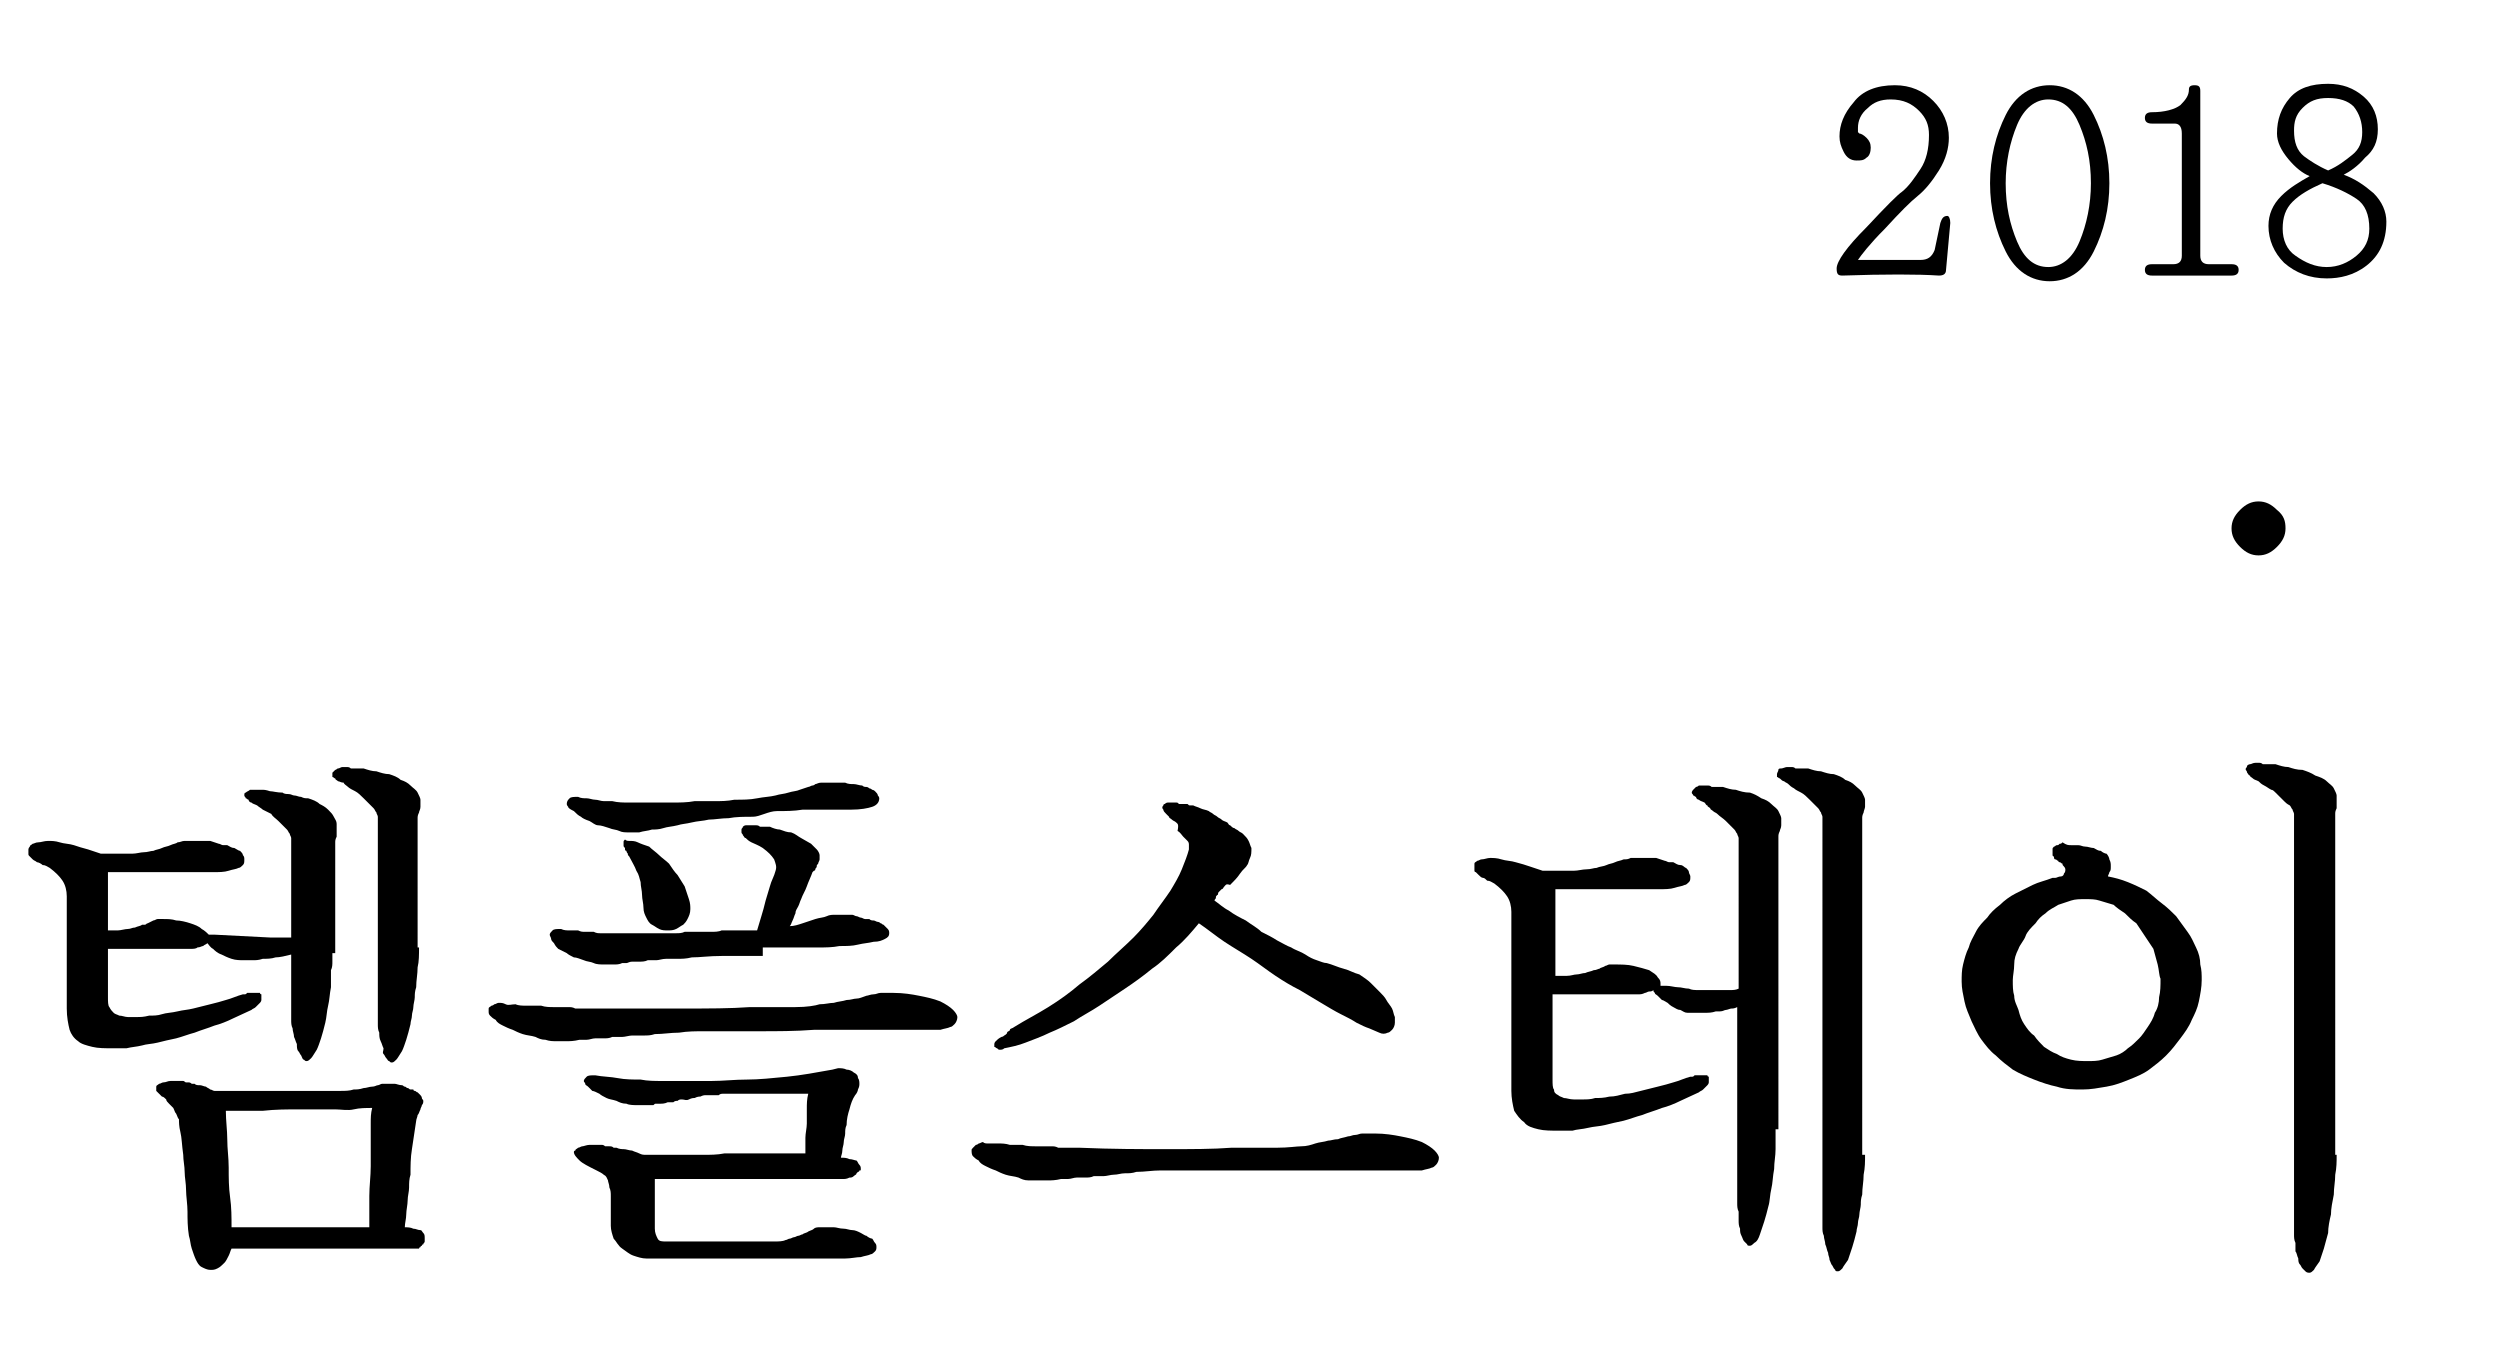 <?xml version="1.0" encoding="utf-8"?>
<!-- Generator: Adobe Illustrator 21.0.0, SVG Export Plug-In . SVG Version: 6.00 Build 0)  -->
<svg version="1.1" id="레이어_1" xmlns="http://www.w3.org/2000/svg" xmlns:xlink="http://www.w3.org/1999/xlink" x="0px"
	 y="0px" viewBox="0 0 176 95" style="enable-background:new 0 0 176 95;" xml:space="preserve">
<g>
	<path d="M137.3,15.7l-0.3,3.3c0,0.3-0.2,0.4-0.5,0.4c-1.5-0.1-3.8-0.1-6.8,0c-0.3,0-0.4-0.1-0.4-0.5c0-0.5,0.7-1.5,2.1-2.9
		c1.4-1.5,2.2-2.3,2.5-2.5c0.5-0.4,0.9-1,1.3-1.6c0.4-0.6,0.6-1.4,0.6-2.4c0-0.7-0.2-1.2-0.7-1.7c-0.5-0.5-1.1-0.8-2-0.8
		c-0.7,0-1.2,0.2-1.6,0.6C131,8,130.8,8.5,130.8,9c0,0.2,0,0.3,0,0.3c0,0,0.1,0.1,0.1,0.1c0.1,0,0.3,0.1,0.5,0.3
		c0.2,0.2,0.3,0.4,0.3,0.7c0,0.3-0.1,0.6-0.3,0.7c-0.2,0.2-0.4,0.2-0.7,0.2c-0.4,0-0.7-0.2-0.9-0.6c-0.2-0.4-0.3-0.7-0.3-1.1
		c0-0.8,0.3-1.6,1-2.4c0.6-0.8,1.6-1.2,2.9-1.2c1.1,0,2,0.4,2.7,1.1s1.1,1.6,1.1,2.6c0,0.7-0.2,1.5-0.7,2.3c-0.5,0.8-1,1.4-1.5,1.8
		c-0.5,0.4-1.2,1.1-2.3,2.3c-1.1,1.1-1.7,1.9-1.9,2.2h4.4c0.5,0,0.8-0.2,1-0.7l0.4-1.9c0.1-0.3,0.2-0.5,0.5-0.5
		C137.2,15.2,137.3,15.4,137.3,15.7z"/>
	<path d="M148.5,12.9c0,1.8-0.4,3.4-1.1,4.8c-0.7,1.4-1.8,2.1-3.1,2.1c-1.3,0-2.4-0.7-3.1-2.1c-0.7-1.4-1.1-3-1.1-4.8
		c0-1.8,0.4-3.4,1.1-4.8c0.7-1.4,1.8-2.1,3.1-2.1c1.3,0,2.4,0.7,3.1,2.1C148.1,9.5,148.5,11.1,148.5,12.9z M147.2,12.9
		c0-1.6-0.3-2.9-0.8-4.1c-0.5-1.2-1.2-1.8-2.2-1.8c-0.9,0-1.7,0.6-2.2,1.8c-0.5,1.2-0.8,2.6-0.8,4.1c0,1.6,0.3,2.9,0.8,4.1
		c0.5,1.2,1.2,1.8,2.2,1.8c0.9,0,1.7-0.6,2.2-1.8C146.9,15.8,147.2,14.4,147.2,12.9z"/>
	<path d="M153.6,9.4c0-0.5-0.2-0.7-0.5-0.7h-1.6c-0.3,0-0.5-0.1-0.5-0.4s0.2-0.4,0.5-0.4c0.9,0,1.6-0.2,2-0.5
		c0.4-0.4,0.6-0.7,0.6-1.1c0-0.2,0.1-0.3,0.4-0.3c0.3,0,0.4,0.1,0.4,0.4v11.6c0,0.4,0.2,0.6,0.6,0.6h1.6c0.3,0,0.5,0.1,0.5,0.4
		c0,0.3-0.2,0.4-0.5,0.4h-5.6c-0.3,0-0.5-0.1-0.5-0.4c0-0.3,0.2-0.4,0.5-0.4h1.5c0.4,0,0.6-0.2,0.6-0.6V9.4z"/>
	<path d="M165,12.3c0.8,0.3,1.4,0.7,2.1,1.3c0.6,0.6,0.9,1.3,0.9,2c0,1.4-0.5,2.4-1.4,3.1s-1.9,0.9-2.8,0.9c-1.2,0-2.2-0.4-3-1.1
		c-0.7-0.7-1.1-1.6-1.1-2.6c0-0.8,0.3-1.5,0.9-2.1c0.6-0.6,1.3-1,2-1.4c-0.5-0.2-1-0.6-1.5-1.2c-0.5-0.6-0.8-1.2-0.8-1.8
		c0-1,0.3-1.8,0.9-2.5c0.6-0.7,1.5-1,2.7-1c1,0,1.8,0.3,2.5,0.9c0.7,0.6,1,1.4,1,2.3c0,0.9-0.3,1.5-0.9,2
		C166,11.7,165.4,12.1,165,12.3z M163.8,18.8c0.8,0,1.5-0.3,2.1-0.8s0.9-1.1,0.9-1.9c0-1-0.3-1.7-0.9-2.1c-0.6-0.4-1.4-0.8-2.4-1.1
		c-0.9,0.4-1.6,0.8-2.1,1.3c-0.5,0.5-0.7,1.1-0.7,1.9c0,0.8,0.3,1.5,0.9,1.9C162.3,18.5,163,18.8,163.8,18.8z M163.9,12
		c0.7-0.3,1.2-0.7,1.7-1.1s0.7-0.9,0.7-1.6c0-0.7-0.2-1.3-0.6-1.8c-0.4-0.4-1-0.6-1.8-0.6c-0.8,0-1.3,0.2-1.8,0.7s-0.6,1-0.6,1.6
		c0,0.8,0.2,1.4,0.7,1.8C162.6,11.3,163.2,11.7,163.9,12z"/>
	<path d="M160.9,37.2c0,0.5-0.2,0.9-0.6,1.3s-0.8,0.6-1.3,0.6s-0.9-0.2-1.3-0.6s-0.6-0.8-0.6-1.3c0-0.5,0.2-0.9,0.6-1.3
		c0.4-0.4,0.8-0.6,1.3-0.6s0.9,0.2,1.3,0.6C160.8,36.3,160.9,36.7,160.9,37.2z"/>
	<path d="M23.4,67.1c0,0.2,0,0.4,0,0.6c0,0.2,0,0.4-0.1,0.6c0,0.2,0,0.4,0,0.6c0,0.2,0,0.4,0,0.6c-0.1,0.5-0.1,0.9-0.2,1.3
		c-0.1,0.4-0.1,0.8-0.2,1.2c-0.1,0.4-0.2,0.8-0.3,1.1c-0.1,0.3-0.2,0.6-0.3,0.8c-0.2,0.3-0.3,0.5-0.4,0.6c-0.1,0.1-0.2,0.2-0.3,0.2
		c-0.1,0-0.1,0-0.2-0.1c-0.1,0-0.1-0.1-0.2-0.3c-0.1-0.1-0.1-0.2-0.2-0.3c-0.1-0.1-0.1-0.3-0.1-0.5c-0.1-0.2-0.1-0.3-0.2-0.5
		c0-0.2-0.1-0.4-0.1-0.6c-0.1-0.2-0.1-0.4-0.1-0.6s0-0.4,0-0.6v-4c-0.4,0.1-0.8,0.2-1.1,0.2c-0.3,0.1-0.6,0.1-0.9,0.1
		c-0.3,0.1-0.5,0.1-0.7,0.1c-0.2,0-0.4,0-0.6,0c-0.3,0-0.6,0-0.9-0.1s-0.5-0.2-0.7-0.3c-0.3-0.1-0.5-0.3-0.6-0.4
		c-0.2-0.1-0.3-0.3-0.4-0.4c-0.1,0.1-0.2,0.1-0.3,0.2c-0.1,0-0.2,0.1-0.4,0.1c-0.1,0.1-0.3,0.1-0.5,0.1c-0.2,0-0.5,0-0.7,0H7.6v3.4
		c0,0.3,0,0.6,0.1,0.7c0.1,0.2,0.2,0.3,0.3,0.4c0.1,0.1,0.2,0.1,0.4,0.2c0.2,0,0.4,0.1,0.6,0.1c0.2,0,0.4,0,0.6,0
		c0.3,0,0.5,0,0.9-0.1c0.3,0,0.6,0,0.9-0.1c0.3-0.1,0.7-0.1,1.1-0.2c0.4-0.1,0.7-0.1,1.1-0.2s0.8-0.2,1.2-0.3
		c0.4-0.1,0.8-0.2,1.1-0.3c0.4-0.1,0.8-0.3,1.2-0.4c0,0,0.1,0,0.1,0c0.1,0,0.1,0,0.2-0.1h0.2c0,0,0.1,0,0.1,0c0.1,0,0.1,0,0.2,0
		c0.1,0,0.1,0,0.2,0c0.1,0,0.1,0,0.2,0c0,0.1,0.1,0.1,0.1,0.1c0,0,0,0.1,0,0.2s0,0.2,0,0.2c0,0.1-0.1,0.2-0.1,0.2
		c-0.1,0.1-0.2,0.2-0.3,0.3c-0.1,0.1-0.2,0.1-0.3,0.2c-0.4,0.2-0.9,0.4-1.3,0.6c-0.4,0.2-0.9,0.4-1.3,0.5c-0.5,0.2-0.9,0.3-1.4,0.5
		c-0.4,0.1-0.9,0.3-1.3,0.4c-0.5,0.1-0.9,0.2-1.3,0.3c-0.4,0.1-0.8,0.1-1.1,0.2c-0.4,0.1-0.7,0.1-1.1,0.2c-0.3,0-0.6,0-0.9,0
		c-0.6,0-1.1,0-1.5-0.1s-0.8-0.2-1-0.4c-0.3-0.2-0.5-0.5-0.6-0.8c-0.1-0.4-0.2-0.9-0.2-1.5v-7.9c0-0.4-0.1-0.8-0.3-1.1
		s-0.5-0.6-0.9-0.9c-0.2-0.1-0.3-0.2-0.5-0.2c-0.1-0.1-0.3-0.2-0.4-0.2c-0.1-0.1-0.2-0.1-0.3-0.2c-0.1-0.1-0.1-0.1-0.2-0.2
		C2,60.2,2,60.2,2,60.1c0,0,0-0.1,0-0.1c0,0,0,0,0-0.1c0,0,0-0.1,0-0.1s0-0.1,0.1-0.2c0-0.1,0.1-0.1,0.2-0.2c0.1,0,0.2-0.1,0.4-0.1
		c0.2,0,0.4-0.1,0.7-0.1c0.2,0,0.5,0,0.8,0.1c0.3,0.1,0.7,0.1,1,0.2c0.3,0.1,0.6,0.2,1,0.3c0.3,0.1,0.6,0.2,0.9,0.3h1.3
		c0.3,0,0.6,0,0.9,0c0.3,0,0.6-0.1,0.8-0.1c0.3,0,0.5-0.1,0.7-0.1c0.2-0.1,0.4-0.1,0.6-0.2c0.2-0.1,0.4-0.1,0.6-0.2
		c0.2-0.1,0.4-0.1,0.5-0.2c0.2,0,0.3-0.1,0.5-0.1c0.2,0,0.3,0,0.5,0c0.2,0,0.4,0,0.6,0s0.5,0,0.7,0l0.6,0.2c0.1,0,0.2,0.1,0.3,0.1
		c0.1,0,0.2,0,0.3,0c0.2,0.1,0.3,0.2,0.5,0.2c0.2,0.1,0.3,0.2,0.4,0.2c0.1,0.1,0.2,0.2,0.2,0.3c0.1,0.1,0.1,0.2,0.1,0.3
		c0,0.2,0,0.3-0.1,0.4c-0.1,0.1-0.2,0.2-0.3,0.2c-0.2,0.1-0.4,0.1-0.7,0.2c-0.3,0.1-0.7,0.1-1.1,0.1H7.6v4.1c0.3,0,0.5,0,0.7,0
		c0.2,0,0.5-0.1,0.7-0.1c0.2,0,0.3-0.1,0.5-0.1c0.2-0.1,0.4-0.1,0.5-0.2c0.1,0,0.1,0,0.2,0c0.1,0,0.1-0.1,0.2-0.1l0.4-0.2
		c0.1,0,0.2-0.1,0.3-0.1c0.1,0,0.2,0,0.4,0c0.3,0,0.6,0,0.9,0.1c0.3,0,0.7,0.1,1,0.2c0.3,0.1,0.6,0.2,0.8,0.4
		c0.2,0.1,0.4,0.3,0.5,0.4c0.1,0,0.1,0,0.2,0h0.2L19,66h0.8c0.1,0,0.2,0,0.3,0c0.1,0,0.3,0,0.4,0v-7c0-0.1-0.1-0.2-0.1-0.3
		c-0.1-0.1-0.1-0.2-0.2-0.3c-0.2-0.2-0.4-0.4-0.6-0.6c-0.2-0.2-0.4-0.3-0.5-0.5c-0.2-0.1-0.4-0.2-0.6-0.3c-0.1-0.1-0.3-0.2-0.4-0.3
		c-0.2-0.1-0.3-0.1-0.4-0.2c-0.1,0-0.2-0.1-0.2-0.2c-0.1,0-0.1-0.1-0.2-0.1c0-0.1-0.1-0.1-0.1-0.2c0-0.1,0-0.2,0.1-0.2
		c0.1-0.1,0.2-0.1,0.3-0.2H18c0.1,0,0.1,0,0.2,0c0.1,0,0.1,0,0.2,0c0.2,0,0.3,0,0.6,0.1c0.2,0,0.5,0.1,0.9,0.1
		c0.1,0.1,0.3,0.1,0.4,0.1c0.2,0,0.3,0.1,0.4,0.1c0.2,0,0.3,0.1,0.5,0.1c0.2,0.1,0.3,0.1,0.5,0.1c0.3,0.1,0.6,0.2,0.8,0.4
		c0.2,0.1,0.4,0.2,0.6,0.4c0.2,0.2,0.3,0.3,0.4,0.5c0.1,0.2,0.2,0.3,0.2,0.5c0,0.2,0,0.4,0,0.5c0,0.2,0,0.3,0,0.4
		c-0.1,0.2-0.1,0.3-0.1,0.4c0,0.1,0,0.3,0,0.4V67.1z M22.6,76.8c0.5,0,0.9,0,1.3,0s0.7,0,1-0.1c0.2,0,0.4,0,0.7-0.1
		c0.2,0,0.4-0.1,0.6-0.1c0.2,0,0.3-0.1,0.4-0.1c0.1,0,0.2-0.1,0.3-0.1c0.1,0,0.1,0,0.2,0c0.1,0,0.2,0,0.3,0c0.2,0,0.3,0,0.4,0
		c0.1,0,0.3,0.1,0.5,0.1c0.1,0,0.1,0.1,0.2,0.1c0.1,0,0.1,0.1,0.2,0.1s0.1,0.1,0.2,0.1c0.1,0,0.1,0,0.2,0c0,0.1,0.1,0.1,0.1,0.1
		c0.1,0,0.1,0.1,0.2,0.1c0,0,0.1,0.1,0.1,0.1s0.1,0.1,0.1,0.1c0.1,0.1,0.1,0.2,0.1,0.2c0,0.1,0.1,0.1,0.1,0.2c0,0.1,0,0.2-0.1,0.3
		c0,0.1-0.1,0.2-0.1,0.3c-0.1,0.2-0.1,0.3-0.2,0.4c0,0.1-0.1,0.3-0.1,0.4c-0.1,0.7-0.2,1.3-0.3,2c-0.1,0.6-0.1,1.2-0.1,1.8
		c-0.1,0.3-0.1,0.6-0.1,0.9c0,0.3-0.1,0.6-0.1,0.9c0,0.3-0.1,0.7-0.1,1c0,0.3-0.1,0.6-0.1,0.9c0.2,0,0.4,0,0.6,0.1
		c0.2,0,0.3,0.1,0.5,0.1c0.1,0,0.1,0.1,0.2,0.2c0.1,0.1,0.1,0.2,0.1,0.4c0,0.1,0,0.1,0,0.2c0,0.1-0.1,0.1-0.1,0.2c0,0-0.1,0-0.1,0.1
		c0,0-0.1,0-0.1,0.1c0,0-0.1,0-0.1,0.1c-0.1,0-0.1,0-0.2,0c-0.1,0-0.1,0-0.2,0c-0.1,0-0.1,0-0.2,0s-0.2,0-0.2,0c-0.1,0-0.2,0-0.3,0
		H16.3c-0.1,0.2-0.1,0.3-0.2,0.5c-0.1,0.2-0.2,0.4-0.3,0.5c-0.2,0.2-0.3,0.3-0.5,0.4c-0.2,0.1-0.3,0.1-0.5,0.1
		c-0.2,0-0.4-0.1-0.6-0.2c-0.2-0.1-0.3-0.3-0.4-0.5c-0.1-0.2-0.2-0.5-0.3-0.8c-0.1-0.3-0.1-0.6-0.2-0.9c-0.1-0.6-0.1-1.2-0.1-1.7
		c0-0.5-0.1-1.1-0.1-1.5c0-0.5-0.1-0.9-0.1-1.3c0-0.4-0.1-0.8-0.1-1.2c-0.1-0.7-0.1-1.2-0.2-1.6c-0.1-0.4-0.1-0.7-0.1-0.9
		c-0.1-0.1-0.1-0.2-0.2-0.4c-0.1-0.1-0.1-0.2-0.2-0.4c-0.1-0.1-0.2-0.2-0.3-0.3c-0.1-0.1-0.2-0.2-0.2-0.3c-0.1-0.1-0.2-0.2-0.3-0.2
		c-0.1-0.1-0.2-0.2-0.2-0.2c-0.1-0.1-0.1-0.1-0.2-0.2c0-0.1,0-0.1,0-0.2c0,0,0-0.1,0-0.1c0-0.1,0.1-0.1,0.2-0.2
		c0.1,0,0.2-0.1,0.3-0.1c0.2,0,0.3-0.1,0.5-0.1c0.1,0,0.1,0,0.2,0c0.1,0,0.1,0,0.2,0c0,0,0.1,0,0.2,0c0.1,0,0.2,0,0.3,0
		c0.1,0,0.1,0.1,0.2,0.1c0.1,0,0.1,0,0.2,0c0.1,0,0.2,0.1,0.2,0.1c0.1,0,0.2,0,0.2,0c0.1,0.1,0.2,0.1,0.4,0.1c0.1,0,0.3,0.1,0.4,0.1
		c0.1,0.1,0.2,0.1,0.3,0.2c0.1,0,0.2,0.1,0.3,0.1H22.6z M26,86.3c0-0.7,0-1.4,0-2.1c0-0.7,0.1-1.4,0.1-2.1v-2c0-0.3,0-0.7,0-1
		c0-0.4,0-0.7,0.1-1.1c-0.4,0-0.9,0-1.3,0.1s-0.9,0-1.3,0h-2.5c-0.9,0-1.7,0-2.6,0.1c-0.9,0-1.7,0-2.6,0c0,0.7,0.1,1.4,0.1,2
		c0,0.7,0.1,1.3,0.1,2c0,0.7,0,1.4,0.1,2.1s0.1,1.4,0.1,2.1H26z M29.5,66.7c0,0.5,0,1-0.1,1.4c0,0.5-0.1,0.9-0.1,1.4
		c-0.1,0.3-0.1,0.5-0.1,0.7c0,0.2-0.1,0.5-0.1,0.7c0,0.2-0.1,0.4-0.1,0.6c0,0.2-0.1,0.4-0.1,0.6c-0.1,0.4-0.2,0.8-0.3,1.1
		c-0.1,0.3-0.2,0.6-0.3,0.8c-0.2,0.3-0.3,0.5-0.4,0.6c-0.1,0.1-0.2,0.2-0.3,0.2c-0.1,0-0.1,0-0.2-0.1c-0.1,0-0.1-0.1-0.2-0.2
		c-0.1-0.1-0.1-0.2-0.2-0.3S27,74,27,73.8c-0.1-0.2-0.1-0.3-0.2-0.5s-0.1-0.4-0.1-0.6c-0.1-0.2-0.1-0.4-0.1-0.6c0-0.2,0-0.4,0-0.6
		V57.5c0-0.1-0.1-0.2-0.1-0.3c-0.1-0.1-0.1-0.2-0.2-0.3c-0.3-0.3-0.5-0.5-0.7-0.7c-0.2-0.2-0.4-0.4-0.6-0.5
		c-0.2-0.1-0.4-0.2-0.5-0.3s-0.3-0.2-0.3-0.3C24,55.1,23.9,55,23.8,55c-0.1-0.1-0.2-0.1-0.2-0.2c-0.1,0-0.1-0.1-0.2-0.1
		c0-0.1,0-0.1,0-0.2c0,0,0-0.1,0-0.1c0,0,0.1-0.1,0.2-0.2c0.1,0,0.1-0.1,0.2-0.1c0.1,0,0.2-0.1,0.3-0.1c0.1,0,0.2,0,0.3,0
		c0.1,0,0.2,0,0.3,0.1c0.1,0,0.2,0,0.4,0s0.3,0,0.5,0c0.3,0.1,0.6,0.2,0.9,0.2c0.3,0.1,0.6,0.2,0.9,0.2c0.3,0.1,0.6,0.2,0.8,0.4
		c0.3,0.1,0.5,0.2,0.7,0.4c0.2,0.2,0.4,0.3,0.5,0.5c0.1,0.2,0.2,0.4,0.2,0.5c0,0.2,0,0.4,0,0.5c0,0.2-0.1,0.3-0.1,0.4
		c-0.1,0.2-0.1,0.3-0.1,0.4c0,0.1,0,0.3,0,0.4V66.7z"/>
	<path d="M42.1,71c2.2,0,4.2,0,6,0s3.3,0,4.7-0.1c1.3,0,2.3,0,3.2,0c0.8,0,1.4-0.1,1.7-0.2c0.4,0,0.7-0.1,1-0.1
		c0.3-0.1,0.6-0.1,0.9-0.2c0.3,0,0.5-0.1,0.7-0.1c0.2,0,0.4-0.1,0.7-0.2c0.1,0,0.3-0.1,0.5-0.1c0.2,0,0.3-0.1,0.5-0.1
		c0.2,0,0.3,0,0.4,0s0.3,0,0.5,0c0.7,0,1.3,0.1,1.8,0.2c0.5,0.1,1,0.2,1.5,0.4c0.4,0.2,0.7,0.4,0.9,0.6c0.2,0.2,0.3,0.4,0.3,0.5
		c0,0.2-0.1,0.4-0.2,0.5c-0.1,0.1-0.2,0.2-0.3,0.2c-0.2,0.1-0.4,0.1-0.7,0.2c-0.3,0-0.5,0-0.8,0c-0.7,0-1.4,0-2.1,0
		c-0.7,0-1.4,0-2.1,0h-3.9c-1.3,0.1-2.6,0.1-3.9,0.1c-1.3,0-2.5,0-3.8,0c-0.6,0-1.2,0-1.8,0.1c-0.6,0-1.1,0.1-1.7,0.1
		c-0.3,0.1-0.5,0.1-0.8,0.1c-0.3,0-0.5,0-0.8,0c-0.2,0-0.5,0.1-0.7,0.1c-0.2,0-0.5,0-0.7,0c-0.2,0.1-0.4,0.1-0.6,0.1
		c-0.2,0-0.4,0-0.6,0c-0.2,0-0.4,0.1-0.6,0.1c-0.2,0-0.3,0-0.5,0c-0.4,0.1-0.7,0.1-0.9,0.1c-0.3,0-0.5,0-0.7,0c-0.3,0-0.5,0-0.8-0.1
		c-0.3,0-0.5-0.1-0.7-0.2c-0.3-0.1-0.6-0.1-0.9-0.2s-0.5-0.2-0.7-0.3c-0.3-0.1-0.5-0.2-0.7-0.3c-0.2-0.1-0.4-0.2-0.5-0.4
		c-0.2-0.1-0.3-0.2-0.4-0.3c-0.1-0.1-0.1-0.2-0.1-0.3c0-0.1,0-0.1,0-0.2c0-0.1,0.1-0.1,0.2-0.2c0.1,0,0.2-0.1,0.2-0.1
		c0.1,0,0.2-0.1,0.3-0.1c0.2,0,0.3,0,0.5,0.1s0.4,0,0.7,0c0.2,0.1,0.5,0.1,0.8,0.1c0.3,0,0.6,0,1,0c0.3,0.1,0.6,0.1,0.9,0.1
		c0.3,0,0.7,0,1,0c0.2,0,0.3,0,0.5,0.1c0.2,0,0.3,0,0.5,0H42.1z M53.7,67.3c-1.1,0-2,0-2.9,0s-1.5,0.1-2.1,0.1
		c-0.4,0.1-0.7,0.1-1,0.1c-0.3,0-0.6,0-0.8,0c-0.3,0-0.5,0.1-0.7,0.1s-0.4,0-0.6,0c-0.2,0.1-0.4,0.1-0.6,0.1c-0.2,0-0.3,0-0.5,0
		c-0.2,0-0.3,0.1-0.4,0.1c-0.1,0-0.2,0-0.3,0c-0.2,0.1-0.4,0.1-0.6,0.1s-0.4,0-0.6,0c-0.3,0-0.6,0-0.8-0.1s-0.5-0.1-0.7-0.2
		c-0.3-0.1-0.5-0.2-0.7-0.2c-0.2-0.1-0.4-0.2-0.5-0.3c-0.2-0.1-0.4-0.2-0.6-0.3c-0.1-0.1-0.2-0.2-0.3-0.4c-0.1-0.1-0.2-0.2-0.2-0.3
		c0-0.1-0.1-0.2-0.1-0.3c0-0.1,0.1-0.2,0.2-0.3c0.1-0.1,0.3-0.1,0.6-0.1c0.2,0.1,0.4,0.1,0.6,0.1c0.2,0,0.4,0,0.6,0
		c0.2,0.1,0.3,0.1,0.5,0.1c0.2,0,0.4,0,0.6,0c0.2,0.1,0.3,0.1,0.5,0.1c0.2,0,0.4,0,0.6,0c0.2,0,0.3,0,0.6,0s0.5,0,0.7,0
		c0.2,0,0.4,0,0.7,0c0.3,0,0.6,0,1,0H47c0.2,0,0.4,0,0.6,0c0.2,0,0.4,0,0.6-0.1h1.3c0.2,0,0.4,0,0.6,0s0.5,0,0.7-0.1h1.3
		c0.2,0,0.4,0,0.6,0c0.2,0,0.4,0,0.6,0c0.1-0.3,0.2-0.7,0.3-1c0.1-0.3,0.2-0.7,0.3-1.1c0.1-0.3,0.2-0.7,0.3-1
		c0.1-0.4,0.3-0.7,0.4-1.1c0.1-0.3,0-0.5-0.1-0.8c-0.2-0.3-0.4-0.5-0.8-0.8c-0.3-0.2-0.6-0.3-0.8-0.4c-0.2-0.1-0.3-0.2-0.4-0.3
		c-0.1,0-0.1-0.1-0.2-0.2c0-0.1-0.1-0.1-0.1-0.2c0-0.1,0-0.1,0-0.2c0-0.1,0.1-0.1,0.1-0.2c0,0,0.1-0.1,0.2-0.1c0.1,0,0.3,0,0.5,0
		c0.1,0,0.1,0,0.2,0c0.1,0,0.2,0,0.3,0.1c0.1,0,0.2,0,0.3,0c0.1,0,0.3,0,0.4,0c0.2,0.1,0.5,0.2,0.7,0.2c0.3,0.1,0.5,0.2,0.8,0.2
		c0.3,0.1,0.5,0.3,0.7,0.4s0.5,0.3,0.7,0.4c0.2,0.2,0.3,0.3,0.4,0.4c0.1,0.1,0.2,0.3,0.2,0.4c0,0.1,0,0.2,0,0.3
		c0,0.1-0.1,0.2-0.1,0.3c-0.1,0.1-0.1,0.1-0.1,0.2c0,0.1-0.1,0.1-0.1,0.2c0,0.1-0.1,0.1-0.1,0.1c0,0-0.1,0.1-0.1,0.1
		c-0.1,0.3-0.3,0.7-0.4,1c-0.1,0.3-0.3,0.6-0.4,0.9c-0.1,0.2-0.1,0.3-0.2,0.5c-0.1,0.2-0.2,0.3-0.2,0.5c-0.1,0.2-0.1,0.3-0.2,0.5
		c-0.1,0.2-0.1,0.3-0.2,0.4c0.3,0,0.6-0.1,0.9-0.2c0.3-0.1,0.6-0.2,0.9-0.3c0.3-0.1,0.6-0.1,0.8-0.2c0.2-0.1,0.4-0.1,0.6-0.1
		c0.1,0,0.2,0,0.3,0c0.1,0,0.2,0,0.3,0c0.1,0,0.2,0,0.3,0c0.1,0,0.2,0,0.3,0c0.1,0,0.2,0.1,0.3,0.1c0.1,0,0.2,0.1,0.3,0.1
		c0.1,0,0.2,0.1,0.3,0.1c0.1,0,0.2,0,0.3,0c0.1,0.1,0.2,0.1,0.3,0.1c0.1,0,0.2,0.1,0.3,0.1c0.1,0,0.2,0.1,0.2,0.1
		c0.1,0,0.1,0.1,0.2,0.1c0.1,0.1,0.2,0.2,0.3,0.3c0.1,0.1,0.1,0.2,0.1,0.3c0,0.2-0.1,0.3-0.3,0.4c-0.2,0.1-0.4,0.2-0.8,0.2
		c-0.4,0.1-0.7,0.1-1.1,0.2c-0.4,0.1-0.8,0.1-1.3,0.1c-0.5,0.1-1,0.1-1.5,0.1s-1,0-1.5,0H53.7z M53,57.5c-0.6,0-1.2,0-1.7,0.1
		c-0.5,0-1,0.1-1.4,0.1c-0.4,0.1-0.8,0.1-1.2,0.2c-0.4,0.1-0.7,0.1-1,0.2c-0.4,0.1-0.7,0.1-1,0.2c-0.3,0.1-0.6,0.1-0.8,0.1
		c-0.3,0.1-0.6,0.1-0.9,0.2c-0.3,0-0.5,0-0.7,0c-0.3,0-0.5,0-0.7-0.1s-0.5-0.1-0.7-0.2c-0.3-0.1-0.6-0.2-0.8-0.2s-0.4-0.2-0.6-0.3
		c-0.3-0.1-0.5-0.2-0.6-0.3c-0.2-0.1-0.3-0.2-0.5-0.4C40.2,57,40,56.9,40,56.8c-0.1-0.1-0.1-0.2-0.1-0.2c0-0.2,0.1-0.3,0.2-0.4
		c0.1-0.1,0.3-0.1,0.6-0.1c0.2,0.1,0.4,0.1,0.6,0.1c0.2,0,0.4,0.1,0.6,0.1c0.2,0,0.4,0.1,0.6,0.1c0.2,0,0.4,0,0.6,0
		c0.4,0.1,0.8,0.1,1.2,0.1s0.8,0,1.3,0c0.6,0,1.2,0,1.7,0c0.5,0,1.1,0,1.6-0.1c0.5,0,0.9,0,1.4,0s0.9,0,1.4-0.1c0.6,0,1.1,0,1.6-0.1
		s0.9-0.1,1.3-0.2c0.3-0.1,0.6-0.1,0.9-0.2c0.3-0.1,0.6-0.1,0.8-0.2l0.6-0.2c0.1,0,0.2-0.1,0.3-0.1c0.1,0,0.2-0.1,0.2-0.1
		c0.1,0,0.2-0.1,0.4-0.1c0.2,0,0.3,0,0.5,0c0.1,0,0.1,0,0.2,0c0.1,0,0.2,0,0.3,0c0.1,0,0.2,0,0.3,0c0.1,0,0.2,0,0.4,0
		c0.2,0.1,0.4,0.1,0.6,0.1c0.2,0,0.4,0.1,0.6,0.1c0.1,0.1,0.2,0.1,0.3,0.1c0.1,0,0.2,0.1,0.2,0.1c0.1,0,0.2,0.1,0.2,0.1
		c0.1,0,0.2,0.1,0.2,0.1c0.1,0.1,0.2,0.2,0.2,0.3c0.1,0.1,0.1,0.2,0.1,0.2c0,0.3-0.2,0.5-0.5,0.6c-0.3,0.1-0.8,0.2-1.5,0.2
		c-0.3,0-0.6,0-0.9,0c-0.3,0-0.6,0-0.9,0c-0.3,0-0.6,0-0.8,0s-0.6,0-0.8,0c-0.6,0.1-1.2,0.1-1.8,0.1S53.5,57.5,53,57.5z M56.7,81.2
		c0-0.4,0-0.7,0-1.1c0-0.3,0.1-0.7,0.1-1c0-0.3,0-0.6,0-1s0-0.7,0.1-1.1h-4.3c-0.3,0-0.6,0-0.9,0c-0.3,0-0.5,0-0.8,0
		c-0.1,0-0.2,0-0.3,0.1c-0.1,0-0.2,0-0.3,0h-0.6c-0.1,0-0.2,0-0.4,0.1c-0.1,0-0.2,0-0.4,0.1c-0.1,0-0.2,0-0.4,0.1s-0.3,0-0.5,0
		c-0.1,0-0.2,0-0.3,0.1c-0.1,0-0.2,0-0.3,0.1c-0.1,0-0.2,0-0.2,0c-0.1,0-0.2,0-0.2,0c-0.2,0.1-0.4,0.1-0.5,0.1c-0.1,0-0.2,0-0.3,0
		c-0.1,0-0.1,0-0.2,0.1c-0.1,0-0.1,0-0.2,0h-0.3c-0.1,0-0.2,0-0.3,0c-0.1,0-0.2,0-0.3,0c-0.3,0-0.6,0-0.8-0.1
		c-0.3,0-0.5-0.1-0.7-0.2c-0.3-0.1-0.5-0.1-0.7-0.2c-0.2-0.1-0.4-0.2-0.5-0.3c-0.2-0.1-0.4-0.2-0.5-0.2c-0.1-0.1-0.2-0.2-0.3-0.3
		c-0.1-0.1-0.2-0.1-0.2-0.2c0-0.1-0.1-0.1-0.1-0.2c0-0.1,0.1-0.2,0.2-0.3c0.1-0.1,0.3-0.1,0.6-0.1c0.5,0.1,1.1,0.1,1.6,0.2
		c0.5,0.1,1.1,0.1,1.6,0.1c0.5,0.1,1,0.1,1.5,0.1c0.5,0,1,0,1.4,0c0.7,0,1.4,0,2.1,0c0.8,0,1.6-0.1,2.5-0.1c0.8,0,1.8-0.1,2.8-0.2
		c1-0.1,2.1-0.3,3.2-0.5l0.4-0.1c0.2,0,0.4,0,0.6,0.1c0.2,0,0.4,0.1,0.5,0.2c0.2,0.1,0.3,0.2,0.3,0.4c0.1,0.1,0.1,0.3,0.1,0.4
		c0,0.1,0,0.2-0.1,0.4c0,0.1-0.1,0.3-0.2,0.4c-0.2,0.3-0.3,0.6-0.4,1c-0.1,0.3-0.2,0.7-0.2,1.1c-0.1,0.2-0.1,0.4-0.1,0.6
		c0,0.2-0.1,0.4-0.1,0.6c0,0.2-0.1,0.4-0.1,0.6c0,0.2-0.1,0.4-0.1,0.5c0.2,0,0.4,0,0.6,0.1c0.2,0,0.4,0.1,0.5,0.1
		c0.1,0.1,0.1,0.2,0.2,0.3c0.1,0.1,0.1,0.2,0.1,0.3c0,0.1,0,0.1-0.1,0.1c0,0,0,0.1-0.1,0.1c0,0-0.1,0.1-0.1,0.1
		c0,0.1-0.1,0.1-0.2,0.2s-0.2,0.1-0.3,0.1c-0.2,0.1-0.3,0.1-0.5,0.1c-0.2,0-0.4,0-0.6,0c-0.3,0-0.6,0-0.9,0s-0.7,0-1.1,0H46.1v3.5
		c0,0.3,0.1,0.5,0.2,0.7c0.1,0.2,0.3,0.2,0.6,0.2h6.7c0.3,0,0.6,0,0.9,0c0.3,0,0.6,0,0.8-0.1c0.1,0,0.2-0.1,0.3-0.1
		c0.1,0,0.2-0.1,0.3-0.1c0.1,0,0.2-0.1,0.3-0.1c0.1,0,0.2-0.1,0.3-0.1c0.1-0.1,0.3-0.1,0.4-0.2c0.2-0.1,0.3-0.1,0.4-0.2
		c0.1-0.1,0.3-0.1,0.4-0.1c0.1,0,0.3,0,0.4,0c0.2,0,0.4,0,0.6,0c0.2,0,0.4,0.1,0.7,0.1c0.2,0,0.4,0.1,0.6,0.1c0.2,0,0.4,0.1,0.6,0.2
		c0.2,0.1,0.3,0.2,0.4,0.2c0.1,0.1,0.3,0.2,0.4,0.2c0.1,0.1,0.1,0.2,0.2,0.3c0.1,0.1,0.1,0.2,0.1,0.3c0,0.1,0,0.2-0.1,0.3
		c-0.1,0.1-0.2,0.2-0.3,0.2c-0.2,0.1-0.4,0.1-0.7,0.2c-0.3,0-0.7,0.1-1.1,0.1h-14c-0.3,0-0.6-0.1-0.9-0.2c-0.3-0.1-0.5-0.3-0.8-0.5
		c-0.3-0.2-0.4-0.5-0.6-0.7c-0.1-0.3-0.2-0.6-0.2-0.9v-2.1c0-0.2,0-0.4-0.1-0.6c0-0.2-0.1-0.4-0.1-0.5c-0.1-0.2-0.1-0.3-0.3-0.4
		c-0.1-0.1-0.3-0.2-0.5-0.3c-0.6-0.3-1-0.5-1.2-0.7s-0.4-0.4-0.4-0.6c0,0,0-0.1,0.1-0.1c0-0.1,0.1-0.1,0.2-0.2
		c0.1,0,0.2-0.1,0.3-0.1s0.3-0.1,0.5-0.1c0.1,0,0.1,0,0.2,0c0.1,0,0.1,0,0.2,0c0.1,0,0.2,0,0.2,0c0.1,0,0.2,0,0.3,0
		c0.1,0,0.2,0.1,0.2,0.1s0.2,0,0.3,0c0.1,0,0.2,0,0.3,0.1c0.1,0,0.2,0,0.2,0c0.2,0.1,0.4,0.1,0.5,0.1c0.2,0,0.4,0.1,0.6,0.1
		c0.2,0.1,0.3,0.1,0.5,0.2s0.3,0.1,0.5,0.1h2.6c0.5,0,0.9,0,1.4,0c0.5,0,1,0,1.5-0.1c0.9,0,1.9,0,2.8,0
		C54.9,81.2,55.8,81.2,56.7,81.2z M44.3,59.2c0.2,0,0.4,0,0.6,0.1s0.5,0.2,0.8,0.3c0.2,0.2,0.5,0.4,0.7,0.6s0.5,0.4,0.7,0.6
		c0.2,0.3,0.4,0.6,0.6,0.8c0.2,0.3,0.3,0.5,0.5,0.8c0.1,0.3,0.2,0.6,0.3,0.9c0.1,0.3,0.1,0.5,0.1,0.7c0,0.3-0.1,0.5-0.2,0.7
		c-0.1,0.2-0.2,0.3-0.3,0.4c-0.2,0.1-0.3,0.2-0.5,0.3c-0.2,0.1-0.4,0.1-0.6,0.1c-0.2,0-0.4,0-0.6-0.1c-0.2-0.1-0.3-0.2-0.5-0.3
		c-0.2-0.1-0.3-0.3-0.4-0.5c-0.1-0.2-0.2-0.4-0.2-0.7c0-0.3-0.1-0.6-0.1-0.9c0-0.3-0.1-0.6-0.1-0.9c-0.1-0.3-0.1-0.5-0.3-0.8
		c-0.1-0.3-0.3-0.6-0.5-1c-0.1-0.1-0.1-0.1-0.1-0.2c0,0-0.1-0.1-0.1-0.2c-0.1,0-0.1-0.1-0.1-0.1c0,0,0-0.1,0-0.1
		c-0.1-0.1-0.1-0.1-0.1-0.2c0-0.1,0-0.1,0-0.2s0-0.1,0.1-0.2C44.1,59.2,44.2,59.2,44.3,59.2z"/>
	<path d="M82.1,80.9c1.8,0,3.3,0,4.6-0.1c1.3,0,2.3,0,3.2,0c0.8,0,1.4-0.1,1.7-0.1c0.4,0,0.7-0.1,1-0.2c0.3-0.1,0.6-0.1,0.9-0.2
		c0.2,0,0.4-0.1,0.7-0.1c0.2-0.1,0.4-0.1,0.7-0.2c0.2,0,0.3-0.1,0.5-0.1c0.2,0,0.3-0.1,0.5-0.1c0.2,0,0.3,0,0.4,0c0.1,0,0.3,0,0.5,0
		c0.7,0,1.3,0.1,1.8,0.2c0.5,0.1,1,0.2,1.5,0.4c0.4,0.2,0.7,0.4,0.9,0.6c0.2,0.2,0.3,0.4,0.3,0.5c0,0.2-0.1,0.4-0.2,0.5
		c-0.1,0.1-0.2,0.2-0.3,0.2c-0.2,0.1-0.4,0.1-0.7,0.2c-0.3,0-0.5,0-0.8,0c-0.7,0-1.4,0-2.1,0c-0.7,0-1.4,0-2.1,0c-0.7,0-1.3,0-2,0
		c-0.7,0-1.3,0-1.9,0c-1.3,0-2.6,0-3.9,0c-1.3,0-2.5,0-3.8,0c-0.6,0-1.2,0-1.8,0c-0.6,0-1.1,0.1-1.7,0.1c-0.3,0.1-0.5,0.1-0.8,0.1
		c-0.3,0-0.5,0.1-0.8,0.1c-0.2,0-0.5,0.1-0.7,0.1c-0.2,0-0.5,0-0.7,0c-0.2,0.1-0.4,0.1-0.6,0.1c-0.2,0-0.4,0-0.6,0
		c-0.2,0-0.4,0.1-0.6,0.1s-0.3,0-0.5,0c-0.4,0.1-0.7,0.1-0.9,0.1s-0.5,0-0.7,0c-0.2,0-0.5,0-0.7,0c-0.3,0-0.5-0.1-0.7-0.2
		c-0.3-0.1-0.6-0.1-0.9-0.2c-0.3-0.1-0.5-0.2-0.7-0.3c-0.3-0.1-0.5-0.2-0.7-0.3s-0.4-0.2-0.5-0.4c-0.2-0.1-0.3-0.2-0.4-0.3
		c-0.1-0.1-0.1-0.3-0.1-0.4c0-0.1,0-0.1,0.1-0.2s0.1-0.1,0.2-0.2c0.1,0,0.2-0.1,0.2-0.1c0.1,0,0.2-0.1,0.3-0.1
		c0.1,0.1,0.2,0.1,0.4,0.1s0.4,0,0.7,0c0.2,0,0.5,0,0.8,0.1c0.3,0,0.6,0,0.9,0c0.3,0.1,0.6,0.1,1,0.1c0.3,0,0.7,0,1,0
		c0.2,0,0.3,0,0.5,0.1c0.2,0,0.3,0,0.5,0c0.2,0,0.3,0,0.5,0s0.3,0,0.5,0C78.3,80.9,80.3,80.9,82.1,80.9z M86.2,62.4
		c-0.1,0.1-0.1,0.2-0.2,0.2c-0.1,0.1-0.1,0.1-0.2,0.2S85.8,63,85.7,63c-0.1,0.1-0.1,0.1-0.1,0.2c0,0.1-0.1,0.1-0.1,0.2
		c0.3,0.2,0.6,0.5,1,0.7c0.4,0.3,0.8,0.5,1.2,0.7c0.4,0.3,0.8,0.5,1.1,0.8c0.4,0.2,0.8,0.4,1.1,0.6c0.4,0.2,0.7,0.4,1,0.5
		c0.3,0.2,0.7,0.3,1,0.5c0.3,0.2,0.5,0.3,0.8,0.4s0.5,0.2,0.7,0.2c0.4,0.1,0.8,0.3,1.2,0.4c0.4,0.1,0.7,0.3,1.1,0.4
		c0.3,0.2,0.6,0.4,0.8,0.6c0.2,0.2,0.4,0.4,0.6,0.6c0.2,0.2,0.4,0.4,0.5,0.6s0.3,0.4,0.4,0.6c0.1,0.2,0.1,0.4,0.2,0.6
		c0,0.2,0,0.3,0,0.4c0,0.2-0.1,0.4-0.2,0.5c-0.1,0.1-0.2,0.2-0.3,0.2c-0.2,0.1-0.4,0.1-0.6,0s-0.5-0.2-0.7-0.3
		c-0.3-0.1-0.5-0.2-0.9-0.4c-0.3-0.2-0.7-0.4-1.1-0.6c-0.4-0.2-0.9-0.5-1.4-0.8c-0.5-0.3-1-0.6-1.5-0.9c-0.6-0.3-1.1-0.6-1.7-1
		c-0.6-0.4-1.1-0.8-1.7-1.2c-0.6-0.4-1.3-0.8-1.9-1.2c-0.6-0.4-1.2-0.9-1.8-1.3c-0.5,0.6-1,1.2-1.6,1.7c-0.6,0.6-1.1,1.1-1.7,1.5
		c-0.6,0.5-1.3,1-1.9,1.4c-0.6,0.4-1.2,0.8-1.8,1.2c-0.6,0.4-1.2,0.7-1.8,1.1c-0.6,0.3-1.2,0.6-1.7,0.8c-0.6,0.3-1.2,0.5-1.7,0.7
		c-0.5,0.2-1,0.3-1.5,0.4c-0.1,0.1-0.2,0.1-0.3,0.1c-0.1,0-0.1,0-0.2-0.1c-0.1,0-0.1-0.1-0.2-0.1c0-0.1,0-0.1,0-0.2
		c0,0,0-0.1,0.1-0.2c0.1-0.1,0.2-0.2,0.4-0.3c0.1,0,0.2-0.1,0.2-0.1s0.2-0.1,0.2-0.2s0.2-0.1,0.2-0.2s0.2-0.1,0.3-0.2
		c0.8-0.5,1.6-0.9,2.4-1.4s1.5-1,2.2-1.6c0.7-0.5,1.4-1.1,2-1.6c0.6-0.6,1.2-1.1,1.8-1.7c0.5-0.5,1-1.1,1.4-1.6
		c0.4-0.6,0.8-1.1,1.2-1.7c0.3-0.5,0.6-1,0.8-1.5c0.2-0.5,0.4-1,0.5-1.4c0-0.1,0-0.2,0-0.3c0-0.1,0-0.2-0.1-0.3
		c-0.1-0.1-0.2-0.2-0.3-0.3c-0.1-0.1-0.2-0.3-0.4-0.4C83,58,82.9,58,82.8,57.9c-0.1-0.1-0.2-0.1-0.3-0.2c-0.1-0.1-0.2-0.1-0.2-0.2
		c-0.1-0.1-0.1-0.1-0.2-0.2c-0.1-0.1-0.2-0.2-0.2-0.3c-0.1-0.1-0.1-0.2,0-0.3c0,0,0-0.1,0.1-0.1c0,0,0.1-0.1,0.2-0.1
		c0.1,0,0.2,0,0.3,0c0.1,0,0.2,0,0.3,0c0.1,0,0.1,0,0.2,0.1c0.1,0,0.1,0,0.2,0s0.1,0,0.2,0c0.1,0,0.1,0,0.2,0
		c0.1,0.1,0.1,0.1,0.2,0.1c0.1,0,0.1,0,0.2,0c0.2,0.1,0.3,0.1,0.5,0.2c0.2,0.1,0.4,0.1,0.6,0.2c0.1,0.1,0.2,0.1,0.3,0.2
		c0.1,0.1,0.2,0.1,0.3,0.2c0.1,0.1,0.2,0.1,0.3,0.2c0.1,0.1,0.2,0.1,0.4,0.2c0.1,0.1,0.1,0.2,0.2,0.2c0.1,0.1,0.2,0.2,0.3,0.2
		c0.1,0.1,0.2,0.1,0.3,0.2c0.1,0.1,0.2,0.1,0.3,0.2c0.2,0.2,0.3,0.3,0.4,0.5c0.1,0.2,0.1,0.3,0.2,0.5c0,0.3,0,0.5-0.1,0.7
		s-0.1,0.4-0.2,0.5c-0.1,0.2-0.3,0.3-0.5,0.6s-0.4,0.5-0.7,0.8C86.3,62.2,86.3,62.3,86.2,62.4z"/>
	<path d="M125,79.5c0,0.5,0,0.9,0,1.4s-0.1,0.9-0.1,1.4c-0.1,0.5-0.1,1-0.2,1.4c-0.1,0.4-0.1,0.9-0.2,1.2c-0.1,0.4-0.2,0.8-0.3,1.1
		c-0.1,0.3-0.2,0.6-0.3,0.9c-0.1,0.3-0.2,0.5-0.4,0.6c-0.1,0.1-0.2,0.2-0.3,0.2c-0.1,0-0.2,0-0.2-0.1c-0.1-0.1-0.1-0.1-0.2-0.2
		c-0.1-0.1-0.1-0.2-0.2-0.4c-0.1-0.2-0.1-0.3-0.1-0.5c-0.1-0.2-0.1-0.4-0.1-0.6c0-0.2,0-0.4,0-0.6c-0.1-0.2-0.1-0.4-0.1-0.6
		c0-0.2,0-0.4,0-0.6V70.9c-0.2,0.1-0.3,0.1-0.4,0.1c-0.1,0-0.3,0.1-0.4,0.1c-0.1,0-0.2,0.1-0.4,0.1c-0.1,0-0.2,0-0.3,0
		c-0.3,0.1-0.5,0.1-0.8,0.1c-0.2,0-0.4,0-0.6,0c-0.2,0-0.4,0-0.6,0c-0.2,0-0.3-0.1-0.5-0.2c-0.2,0-0.3-0.1-0.5-0.2
		c-0.2-0.1-0.3-0.2-0.4-0.3c-0.2-0.1-0.3-0.2-0.4-0.2c-0.1-0.1-0.2-0.2-0.3-0.3c-0.1-0.1-0.2-0.1-0.2-0.2c-0.1-0.1-0.1-0.1-0.1-0.2
		c-0.1,0.1-0.2,0.1-0.3,0.1c-0.1,0-0.2,0.1-0.3,0.1c-0.2,0.1-0.3,0.1-0.5,0.1s-0.4,0-0.6,0h-5.4v6c0,0.3,0,0.6,0.1,0.7
		c0,0.2,0.1,0.3,0.3,0.4c0.1,0.1,0.2,0.1,0.4,0.2c0.2,0,0.4,0.1,0.7,0.1c0.2,0,0.4,0,0.6,0c0.3,0,0.6,0,0.9-0.1c0.3,0,0.6,0,1-0.1
		c0.4,0,0.7-0.1,1.1-0.2c0.4,0,0.7-0.1,1.1-0.2c0.4-0.1,0.8-0.2,1.2-0.3c0.4-0.1,0.8-0.2,1.1-0.3c0.4-0.1,0.8-0.3,1.2-0.4
		c0,0,0.1,0,0.1,0c0.1,0,0.1,0,0.2-0.1h0.2c0,0,0.1,0,0.1,0c0.1,0,0.1,0,0.2,0c0.1,0,0.1,0,0.2,0c0.1,0,0.1,0,0.2,0
		c0,0.1,0.1,0.1,0.1,0.1c0,0,0,0.1,0,0.2s0,0.2,0,0.2c0,0.1-0.1,0.2-0.1,0.2c-0.1,0.1-0.2,0.2-0.3,0.3c-0.1,0.1-0.2,0.1-0.3,0.2
		c-0.4,0.2-0.9,0.4-1.3,0.6c-0.4,0.2-0.9,0.4-1.3,0.5c-0.5,0.2-0.9,0.3-1.4,0.5c-0.4,0.1-0.9,0.3-1.3,0.4c-0.5,0.1-0.9,0.2-1.3,0.3
		s-0.8,0.1-1.2,0.2c-0.4,0.1-0.8,0.1-1.1,0.2c-0.3,0-0.6,0-0.9,0c-0.6,0-1.1,0-1.5-0.1c-0.4-0.1-0.8-0.2-1-0.5
		c-0.3-0.2-0.5-0.5-0.7-0.8c-0.1-0.4-0.2-0.9-0.2-1.4V64.2c0-0.4-0.1-0.8-0.3-1.1c-0.2-0.3-0.5-0.6-0.9-0.9
		c-0.2-0.1-0.3-0.2-0.5-0.2c-0.1-0.1-0.2-0.2-0.3-0.2c-0.1,0-0.2-0.1-0.3-0.2c-0.1-0.1-0.1-0.1-0.2-0.2c-0.1,0-0.1-0.1-0.1-0.1
		c0,0,0-0.1,0-0.1V61c0,0,0-0.1,0-0.2c0-0.1,0.1-0.1,0.2-0.2c0.1,0,0.2-0.1,0.3-0.1c0.2,0,0.4-0.1,0.6-0.1c0.2,0,0.5,0,0.8,0.1
		c0.3,0.1,0.7,0.1,1,0.2c0.4,0.1,0.7,0.2,1,0.3c0.3,0.1,0.6,0.2,0.9,0.3h1.3c0.3,0,0.6,0,0.9,0c0.3,0,0.6-0.1,0.9-0.1
		c0.3,0,0.5-0.1,0.7-0.1c0.2-0.1,0.5-0.1,0.7-0.2c0.2-0.1,0.4-0.1,0.6-0.2c0.2-0.1,0.4-0.1,0.6-0.2c0.2,0,0.3,0,0.5-0.1
		c0.2,0,0.3,0,0.5,0c0.2,0,0.4,0,0.6,0s0.5,0,0.7,0l0.6,0.2c0.1,0,0.2,0.1,0.3,0.1c0.1,0,0.2,0,0.3,0c0.2,0.1,0.3,0.2,0.5,0.2
		s0.3,0.2,0.4,0.2c0.1,0.1,0.2,0.2,0.2,0.3s0.1,0.2,0.1,0.3c0,0.2,0,0.3-0.1,0.4c-0.1,0.1-0.2,0.2-0.3,0.2c-0.2,0.1-0.4,0.1-0.7,0.2
		c-0.3,0.1-0.7,0.1-1.1,0.1h-7.3v6.1c0.3,0,0.5,0,0.8,0c0.3,0,0.5-0.1,0.7-0.1c0.2,0,0.4-0.1,0.6-0.1c0.2-0.1,0.4-0.1,0.6-0.2
		c0.2,0,0.3-0.1,0.4-0.1c0.1-0.1,0.3-0.1,0.4-0.2c0.1,0,0.2-0.1,0.3-0.1c0.1,0,0.2,0,0.3,0c0.5,0,1,0,1.4,0.1
		c0.4,0.1,0.8,0.2,1.1,0.3c0.3,0.2,0.5,0.3,0.6,0.5c0.2,0.2,0.2,0.3,0.2,0.5v0.1c0,0,0.1,0,0.1,0s0.1,0,0.1,0c0,0,0.1,0,0.1,0
		c0,0,0.1,0,0.1,0c0.3,0,0.6,0.1,0.8,0.1c0.3,0,0.5,0.1,0.8,0.1c0.2,0.1,0.4,0.1,0.7,0.1s0.5,0,0.8,0h0.9c0.2,0,0.3,0,0.5,0
		s0.4,0,0.6-0.1V59c0-0.1-0.1-0.2-0.1-0.3c-0.1-0.1-0.1-0.2-0.2-0.3c-0.2-0.2-0.4-0.4-0.6-0.6c-0.2-0.2-0.4-0.3-0.6-0.5
		c-0.1-0.1-0.2-0.1-0.3-0.2s-0.2-0.1-0.2-0.2c-0.1-0.1-0.2-0.1-0.2-0.2c-0.1,0-0.1-0.1-0.2-0.2c-0.2-0.1-0.3-0.1-0.4-0.2
		c-0.1,0-0.2-0.1-0.2-0.2c-0.1,0-0.1-0.1-0.2-0.1c0-0.1-0.1-0.1-0.1-0.2c0,0,0-0.1,0.1-0.2s0.1-0.1,0.2-0.2c0.1,0,0.2-0.1,0.2-0.1
		c0.1,0,0.2,0,0.3,0c0.1,0,0.2,0,0.3,0c0.1,0,0.2,0,0.3,0.1c0.1,0,0.3,0,0.4,0c0.1,0,0.3,0,0.4,0c0.3,0.1,0.6,0.2,0.9,0.2
		c0.3,0.1,0.6,0.2,1,0.2c0.3,0.1,0.5,0.2,0.8,0.4c0.3,0.1,0.5,0.2,0.7,0.4c0.2,0.2,0.4,0.3,0.5,0.5c0.1,0.2,0.2,0.4,0.2,0.5
		c0,0.2,0,0.4,0,0.5c0,0.2-0.1,0.3-0.1,0.4c-0.1,0.2-0.1,0.3-0.1,0.4c0,0.1,0,0.3,0,0.4V79.5z M131.3,81.3c0,0.5,0,0.9-0.1,1.4
		c0,0.5-0.1,0.9-0.1,1.4c-0.1,0.3-0.1,0.5-0.1,0.7c0,0.2-0.1,0.5-0.1,0.7s-0.1,0.4-0.1,0.6c0,0.2-0.1,0.4-0.1,0.6
		c-0.1,0.4-0.2,0.8-0.3,1.1c-0.1,0.3-0.2,0.6-0.3,0.9c-0.2,0.3-0.3,0.4-0.4,0.6c-0.1,0.1-0.2,0.2-0.3,0.2c-0.1,0-0.2,0-0.2-0.1
		c-0.1-0.1-0.1-0.1-0.2-0.3c-0.1-0.1-0.1-0.2-0.2-0.4c0-0.2-0.1-0.3-0.1-0.5c-0.1-0.2-0.1-0.4-0.2-0.6c0-0.2-0.1-0.4-0.1-0.6
		c-0.1-0.2-0.1-0.4-0.1-0.6c0-0.2,0-0.4,0-0.6V57.5c0-0.1-0.1-0.2-0.1-0.3c-0.1-0.1-0.1-0.2-0.2-0.3c-0.2-0.2-0.4-0.4-0.6-0.6
		c-0.2-0.2-0.4-0.4-0.6-0.5c-0.2-0.1-0.4-0.2-0.5-0.3c-0.2-0.1-0.3-0.2-0.4-0.3c-0.1-0.1-0.2-0.1-0.3-0.2c-0.1,0-0.2-0.1-0.3-0.2
		c-0.1,0-0.1-0.1-0.2-0.1c0-0.1,0-0.1,0-0.2c0-0.1,0.1-0.2,0.1-0.3c0-0.1,0.1-0.1,0.2-0.1c0.1,0,0.3-0.1,0.4-0.1c0.1,0,0.2,0,0.3,0
		c0.1,0,0.2,0,0.3,0.1c0.1,0,0.2,0,0.4,0s0.3,0,0.5,0c0.3,0.1,0.6,0.2,0.9,0.2c0.3,0.1,0.6,0.2,0.9,0.2c0.3,0.1,0.6,0.2,0.8,0.4
		c0.3,0.1,0.5,0.2,0.7,0.4c0.2,0.2,0.4,0.3,0.5,0.5c0.1,0.2,0.2,0.4,0.2,0.5c0,0.2,0,0.4,0,0.5s-0.1,0.3-0.1,0.4
		c-0.1,0.2-0.1,0.3-0.1,0.4c0,0.1,0,0.3,0,0.4V81.3z"/>
	<path d="M145.8,59.5c0.2,0,0.3,0,0.5,0c0.2,0,0.3,0.1,0.5,0.1c0.2,0,0.4,0.1,0.6,0.1c0.2,0.1,0.3,0.2,0.5,0.2
		c0.1,0.1,0.3,0.2,0.4,0.2c0.1,0.1,0.2,0.3,0.2,0.4c0.1,0.2,0.1,0.3,0.1,0.5c0,0.2,0,0.3-0.1,0.4c0,0.1-0.1,0.2-0.1,0.3
		c0.5,0.1,0.9,0.2,1.4,0.4c0.5,0.2,0.9,0.4,1.3,0.6c0.4,0.3,0.7,0.6,1.1,0.9s0.7,0.6,1,0.9c0.3,0.4,0.5,0.7,0.8,1.1s0.4,0.7,0.6,1.1
		c0.2,0.4,0.3,0.8,0.3,1.2c0.1,0.4,0.1,0.7,0.1,1.1c0,0.5-0.1,1-0.2,1.5c-0.1,0.5-0.3,0.9-0.5,1.3c-0.2,0.5-0.5,0.9-0.8,1.3
		c-0.3,0.4-0.6,0.8-1,1.2c-0.4,0.4-0.8,0.7-1.2,1s-0.9,0.5-1.4,0.7c-0.5,0.2-1,0.4-1.6,0.5c-0.6,0.1-1.1,0.2-1.7,0.2
		c-0.6,0-1.2,0-1.8-0.2c-0.5-0.1-1.1-0.3-1.6-0.5c-0.5-0.2-1-0.4-1.5-0.7c-0.4-0.3-0.8-0.6-1.2-1c-0.4-0.3-0.7-0.7-1-1.1
		c-0.3-0.4-0.5-0.9-0.7-1.3c-0.2-0.5-0.4-0.9-0.5-1.4c-0.1-0.5-0.2-0.9-0.2-1.4c0-0.4,0-0.8,0.1-1.2c0.1-0.4,0.2-0.8,0.4-1.2
		c0.1-0.4,0.3-0.7,0.5-1.1s0.5-0.7,0.8-1c0.2-0.3,0.5-0.6,0.9-0.9c0.3-0.3,0.7-0.6,1.1-0.8c0.4-0.2,0.8-0.4,1.2-0.6
		c0.4-0.2,0.9-0.3,1.4-0.5c0,0,0.1,0,0.2,0c0.1,0,0.2-0.1,0.4-0.1c0.1,0,0.2-0.1,0.2-0.2c0.1-0.1,0.1-0.2,0.1-0.3c0,0,0-0.1-0.1-0.2
		s-0.1-0.1-0.1-0.2c-0.1,0-0.1-0.1-0.2-0.1s-0.1-0.1-0.1-0.1c-0.1,0-0.1-0.1-0.2-0.1c-0.1,0-0.1-0.1-0.1-0.2c-0.1,0-0.1-0.1-0.1-0.1
		c0-0.1,0-0.1,0-0.2c0,0,0-0.1,0-0.2c0-0.1,0-0.1,0.1-0.2c0.1,0,0.1-0.1,0.2-0.1c0.1,0,0.1,0,0.2-0.1c0.1,0,0.1,0,0.2-0.1
		C145.5,59.5,145.6,59.5,145.8,59.5z M151.9,67.9c-0.1-0.4-0.2-0.7-0.3-1.1c-0.2-0.3-0.4-0.6-0.6-0.9s-0.4-0.6-0.6-0.9
		c-0.3-0.2-0.5-0.4-0.8-0.7c-0.3-0.2-0.6-0.4-0.8-0.6c-0.3-0.1-0.7-0.2-1-0.3c-0.3-0.1-0.6-0.1-1-0.1c-0.4,0-0.7,0-1,0.1
		s-0.6,0.2-0.9,0.3c-0.3,0.2-0.6,0.3-0.9,0.6c-0.3,0.2-0.5,0.4-0.7,0.7c-0.3,0.3-0.6,0.6-0.7,0.9s-0.4,0.6-0.5,0.9
		c-0.2,0.4-0.3,0.7-0.3,1.1s-0.1,0.8-0.1,1.1c0,0.4,0,0.8,0.1,1.1c0,0.4,0.2,0.7,0.3,1c0.1,0.4,0.2,0.7,0.4,1
		c0.2,0.3,0.4,0.6,0.7,0.8c0.2,0.3,0.5,0.6,0.7,0.8c0.3,0.2,0.6,0.4,0.9,0.5c0.3,0.2,0.6,0.3,1,0.4s0.8,0.1,1.2,0.1
		c0.3,0,0.7,0,1-0.1c0.3-0.1,0.7-0.2,1-0.3c0.3-0.1,0.6-0.3,0.8-0.5c0.3-0.2,0.5-0.4,0.8-0.7c0.2-0.2,0.4-0.5,0.6-0.8
		c0.2-0.3,0.4-0.6,0.5-1c0.2-0.3,0.3-0.7,0.3-1.1c0.1-0.4,0.1-0.8,0.1-1.3C152,68.7,152,68.3,151.9,67.9z M164.5,81.3
		c0,0.5,0,0.9-0.1,1.4c0,0.5-0.1,0.9-0.1,1.4c-0.1,0.5-0.2,1-0.2,1.4c-0.1,0.4-0.2,0.9-0.2,1.3c-0.1,0.4-0.2,0.7-0.3,1.1
		c-0.1,0.3-0.2,0.6-0.3,0.9c-0.2,0.3-0.3,0.4-0.4,0.6c-0.1,0.1-0.2,0.2-0.3,0.2s-0.2,0-0.3-0.1s-0.1-0.1-0.2-0.2
		c-0.1-0.1-0.1-0.2-0.2-0.3c-0.1-0.1-0.1-0.3-0.1-0.4c-0.1-0.2-0.1-0.4-0.2-0.5c0-0.2,0-0.4,0-0.6c-0.1-0.2-0.1-0.4-0.1-0.6
		s0-0.4,0-0.6V58.1c0,0,0-0.1,0-0.2c0,0,0-0.1,0-0.2s0-0.1,0-0.2s0-0.1,0-0.2c0-0.1-0.1-0.2-0.1-0.3c-0.1-0.1-0.1-0.2-0.2-0.3
		c-0.2-0.1-0.3-0.2-0.4-0.3c-0.1-0.1-0.2-0.2-0.3-0.3c-0.1-0.1-0.2-0.2-0.3-0.3c-0.1-0.1-0.2-0.2-0.3-0.2c-0.2-0.1-0.3-0.2-0.5-0.3
		c-0.2-0.1-0.3-0.2-0.4-0.3c-0.2-0.1-0.3-0.1-0.4-0.2c-0.1-0.1-0.2-0.1-0.2-0.2c-0.1,0-0.1-0.1-0.2-0.2c0-0.1-0.1-0.2-0.1-0.2
		c0,0,0-0.1,0-0.1c0,0,0.1-0.1,0.1-0.2c0,0,0.1-0.1,0.2-0.1c0.1,0,0.2-0.1,0.4-0.1c0.1,0,0.2,0,0.2,0c0.1,0,0.2,0,0.3,0.1
		c0.1,0,0.3,0,0.4,0c0.1,0,0.3,0,0.5,0c0.3,0.1,0.6,0.2,0.9,0.2c0.3,0.1,0.6,0.2,1,0.2c0.3,0.1,0.6,0.2,0.9,0.4
		c0.3,0.1,0.6,0.2,0.8,0.4c0.2,0.2,0.4,0.3,0.5,0.5s0.2,0.4,0.2,0.5c0,0.2,0,0.4,0,0.5c0,0.2,0,0.3,0,0.4c-0.1,0.2-0.1,0.3-0.1,0.4
		s0,0.3,0,0.4V81.3z"/>
</g>
</svg>
